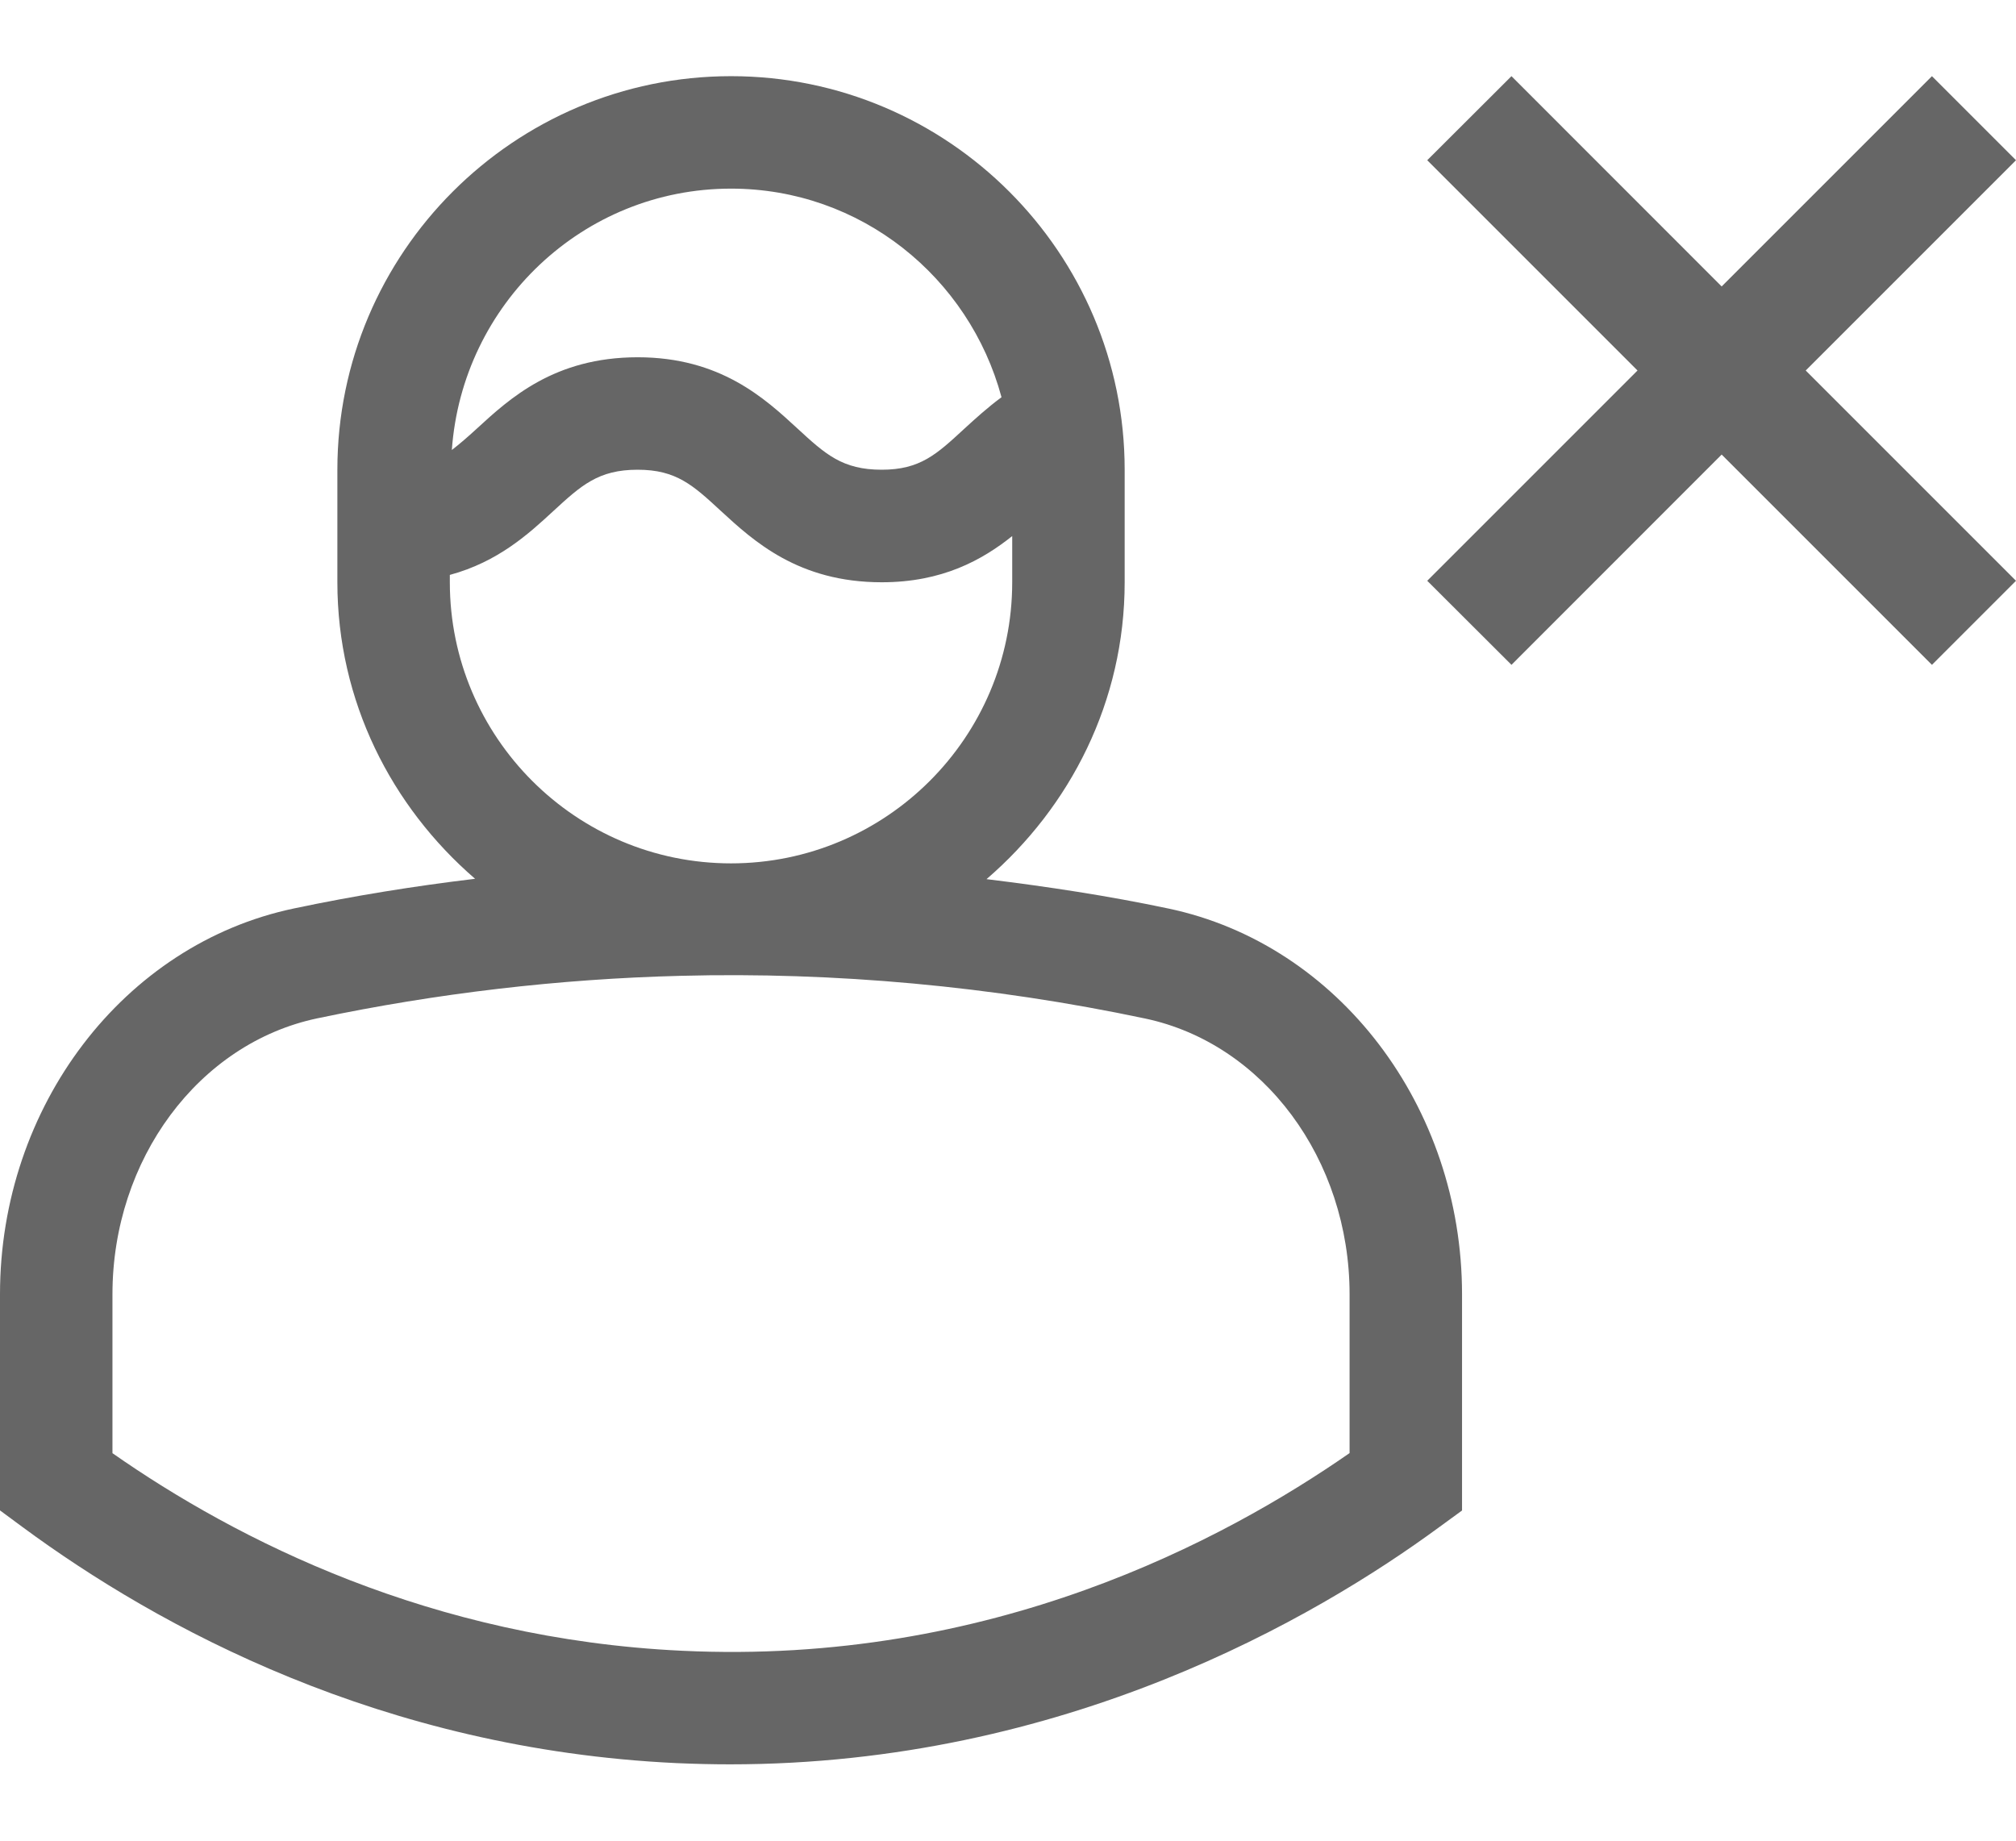 <svg width="23" height="21" viewBox="0 0 23 21" fill="none" xmlns="http://www.w3.org/2000/svg">
<path fill-rule="evenodd" clip-rule="evenodd" d="M15.397 16.578C13.97 17.569 11.309 19.003 7.778 18.833C4.921 18.698 2.705 17.573 1.283 16.579V14.766C1.283 13.227 2.266 11.903 3.62 11.618C4.982 11.332 6.377 11.168 7.764 11.133C9.524 11.087 11.319 11.251 13.064 11.62C14.415 11.905 15.397 13.227 15.397 14.767V16.578ZM5.132 6.643V6.559C5.683 6.41 6.034 6.088 6.31 5.833C6.631 5.538 6.825 5.359 7.275 5.359C7.716 5.359 7.908 5.537 8.225 5.83C8.598 6.173 9.109 6.643 10.059 6.643C10.754 6.643 11.207 6.387 11.548 6.116V6.643C11.548 8.412 10.109 9.85 8.34 9.85C6.571 9.85 5.132 8.412 5.132 6.643ZM8.34 2.152C9.821 2.152 11.058 3.165 11.426 4.532C11.267 4.649 11.13 4.774 11.001 4.892C10.685 5.184 10.497 5.359 10.059 5.359C9.609 5.359 9.415 5.181 9.095 4.886C8.725 4.545 8.217 4.076 7.275 4.076C6.324 4.076 5.814 4.547 5.44 4.89C5.336 4.986 5.245 5.064 5.155 5.134C5.273 3.472 6.649 2.152 8.34 2.152ZM13.329 10.365C12.643 10.22 11.949 10.115 11.255 10.03C12.212 9.206 12.831 8.001 12.831 6.643V5.359C12.831 2.884 10.816 0.869 8.34 0.869C5.864 0.869 3.849 2.884 3.849 5.359V6.643C3.849 7.999 4.465 9.201 5.42 10.026C4.727 10.109 4.037 10.22 3.355 10.364C1.411 10.771 0 12.623 0 14.766V17.232L0.26 17.424C1.808 18.565 4.357 19.957 7.718 20.115C7.924 20.124 8.128 20.129 8.33 20.129C12.144 20.129 15.011 18.457 16.418 17.424L16.68 17.233V14.767C16.68 12.624 15.27 10.773 13.329 10.365ZM22.041 0.869L19.642 3.268L17.244 0.869L16.283 1.828L18.682 4.227L16.283 6.626L17.244 7.585L19.642 5.186L22.041 7.585L23 6.626L20.601 4.227L23 1.828L22.041 0.869Z" fill="black" fill-opacity="0.6"/>
</svg>
